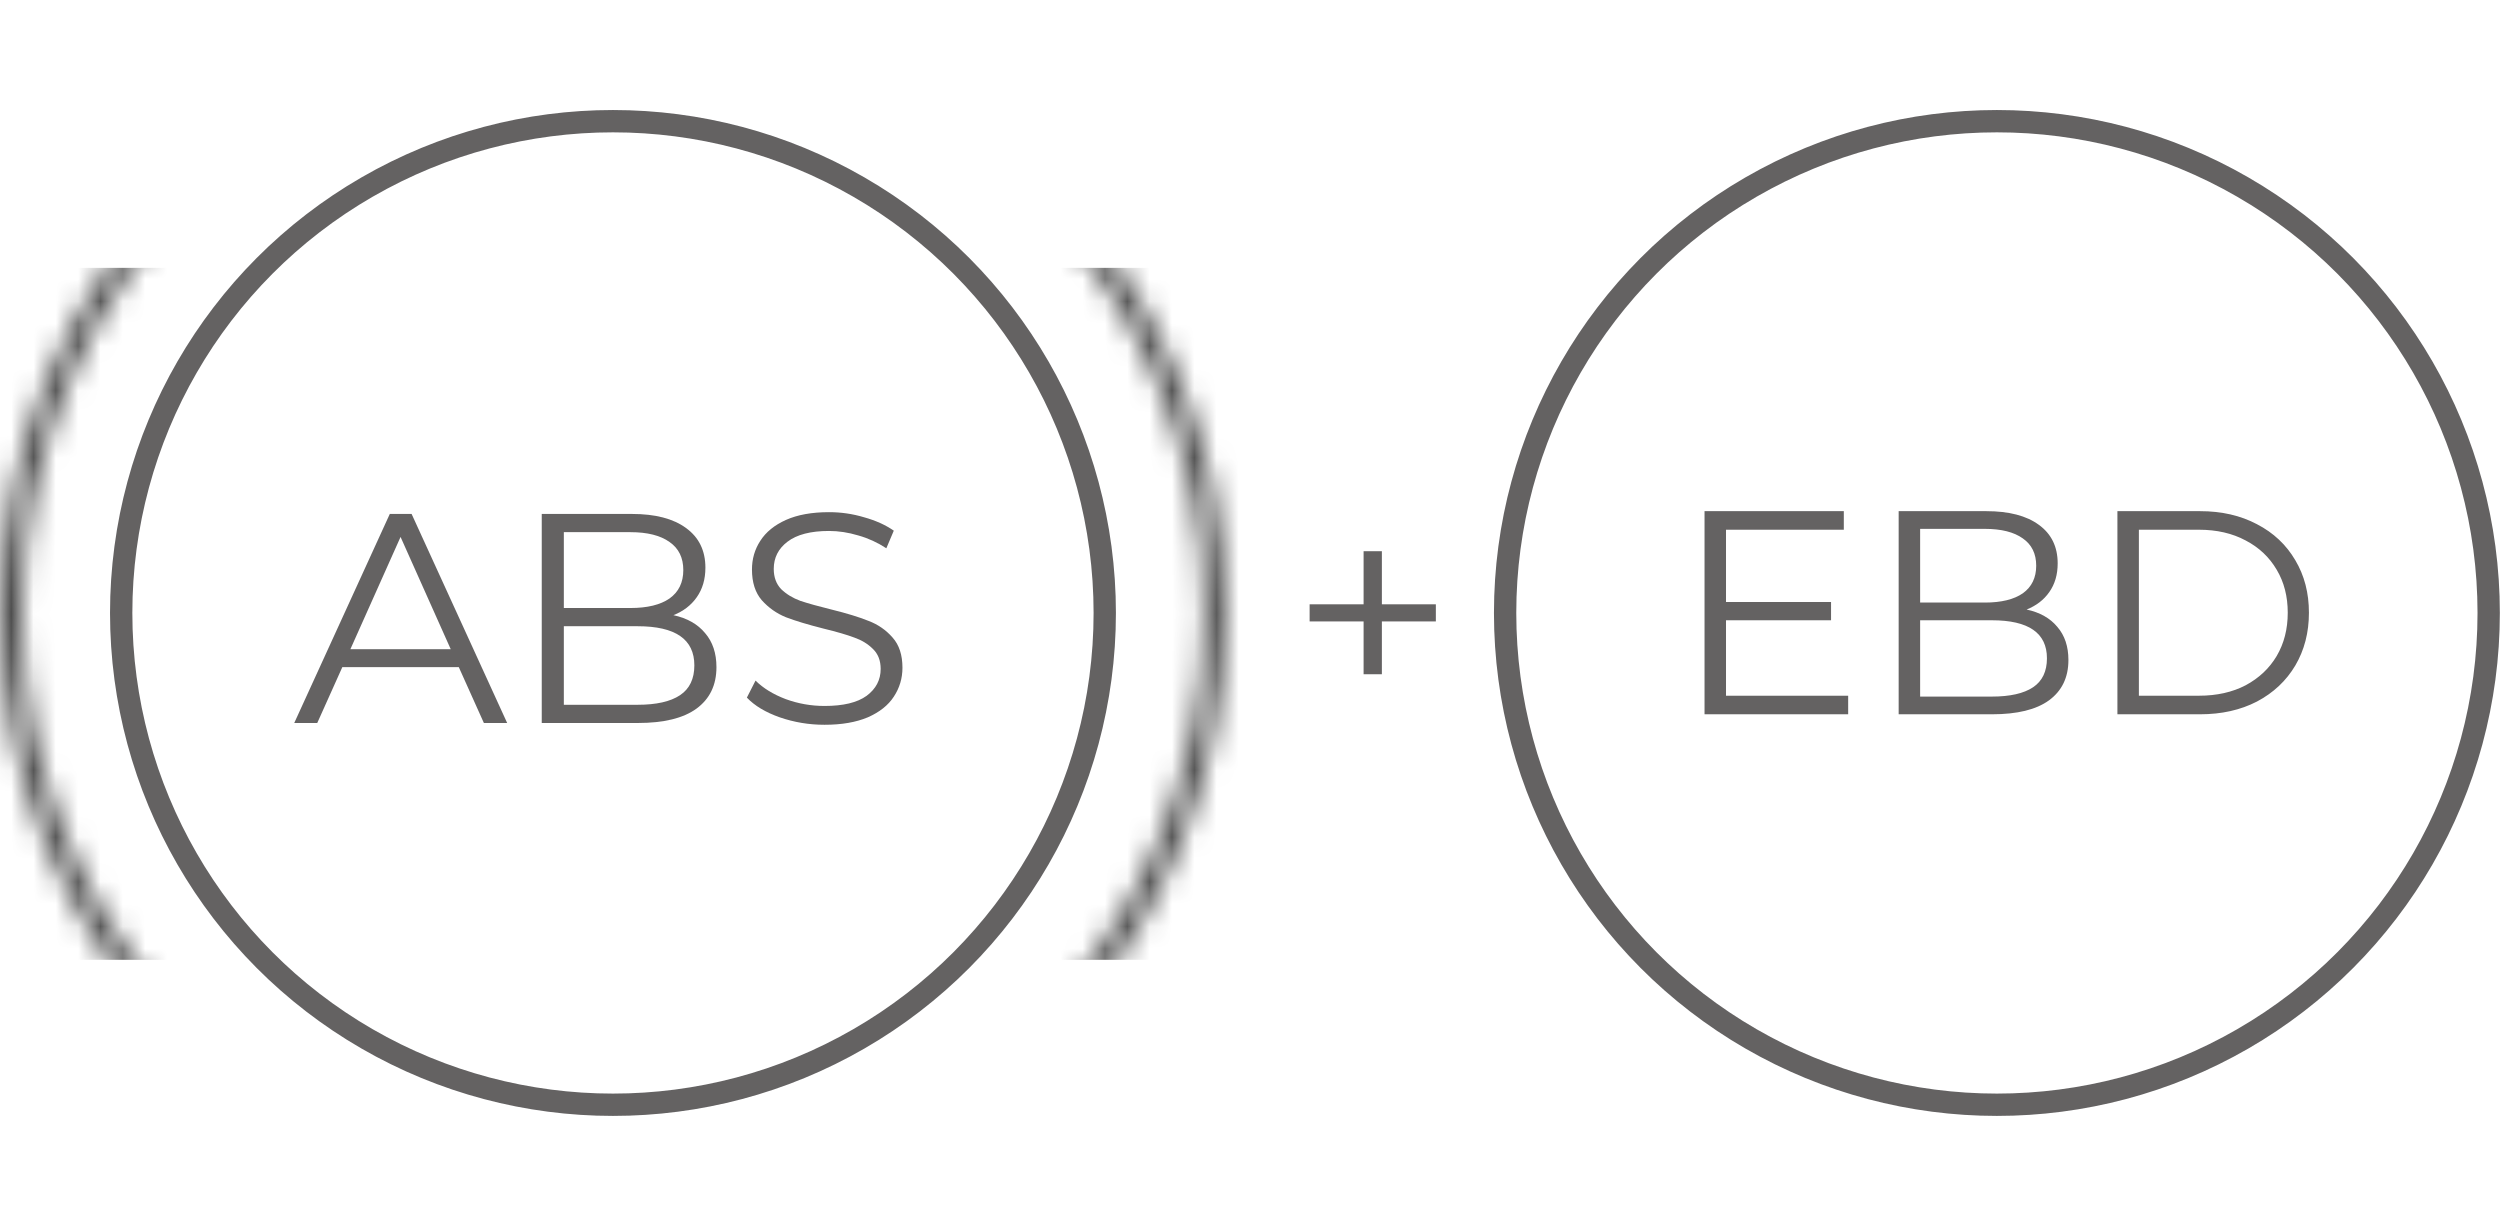 <svg width="112" height="55" viewBox="0 0 112 55" fill="none" xmlns="http://www.w3.org/2000/svg">
<g opacity="0.7">
<circle cx="89.461" cy="27.461" r="22.032" stroke="#221F20"/>
<path d="M82.798 31.168V32H76.363V22.9H82.603V23.732H77.325V26.969H82.031V27.788H77.325V31.168H82.798ZM90.793 27.307C91.391 27.437 91.85 27.697 92.171 28.087C92.5 28.468 92.665 28.962 92.665 29.569C92.665 30.349 92.374 30.951 91.794 31.376C91.222 31.792 90.372 32 89.246 32H85.06V22.9H88.986C90 22.9 90.784 23.104 91.339 23.511C91.902 23.918 92.184 24.495 92.184 25.24C92.184 25.743 92.058 26.172 91.807 26.527C91.564 26.874 91.226 27.134 90.793 27.307ZM86.022 23.693V26.995H88.921C89.657 26.995 90.225 26.856 90.624 26.579C91.022 26.293 91.222 25.881 91.222 25.344C91.222 24.807 91.022 24.399 90.624 24.122C90.225 23.836 89.657 23.693 88.921 23.693H86.022ZM89.233 31.207C90.047 31.207 90.663 31.068 91.079 30.791C91.495 30.514 91.703 30.08 91.703 29.491C91.703 28.356 90.879 27.788 89.233 27.788H86.022V31.207H89.233ZM94.86 22.9H98.565C99.527 22.9 100.377 23.095 101.113 23.485C101.85 23.866 102.422 24.404 102.829 25.097C103.237 25.782 103.44 26.566 103.44 27.45C103.44 28.334 103.237 29.123 102.829 29.816C102.422 30.501 101.85 31.038 101.113 31.428C100.377 31.809 99.527 32 98.565 32H94.86V22.9ZM98.513 31.168C99.311 31.168 100.008 31.012 100.606 30.7C101.204 30.379 101.668 29.942 101.997 29.387C102.327 28.824 102.491 28.178 102.491 27.45C102.491 26.722 102.327 26.081 101.997 25.526C101.668 24.963 101.204 24.525 100.606 24.213C100.008 23.892 99.311 23.732 98.513 23.732H95.822V31.168H98.513Z" fill="#221F20"/>
<path d="M64.326 27.84H61.908V30.206H61.089V27.84H58.671V27.073H61.089V24.694H61.908V27.073H64.326V27.84Z" fill="#221F20"/>
<circle cx="27.461" cy="27.461" r="22.032" stroke="#221F20"/>
<mask id="mask0_369_1700" style="mask-type:alpha" maskUnits="userSpaceOnUse" x="0" y="0" width="55" height="55">
<circle cx="27.461" cy="27.461" r="26.961" stroke="#221F20"/>
</mask>
<g mask="url(#mask0_369_1700)">
<rect y="12" width="56" height="31" fill="black"/>
</g>
<path d="M20.554 29.888H15.336L14.213 32.39H13.182L17.463 23.025H18.44L22.721 32.39H21.678L20.554 29.888ZM20.193 29.085L17.945 24.055L15.697 29.085H20.193Z" fill="#221F20"/>
<path d="M30.17 27.56C30.786 27.694 31.258 27.962 31.588 28.363C31.927 28.755 32.097 29.264 32.097 29.888C32.097 30.691 31.798 31.311 31.2 31.748C30.612 32.176 29.738 32.39 28.578 32.39H24.27V23.025H28.311C29.354 23.025 30.161 23.234 30.732 23.654C31.312 24.073 31.602 24.666 31.602 25.433C31.602 25.95 31.472 26.392 31.214 26.757C30.964 27.114 30.616 27.382 30.17 27.56ZM25.26 23.841V27.239H28.244C29.002 27.239 29.586 27.096 29.996 26.811C30.407 26.517 30.612 26.093 30.612 25.54C30.612 24.987 30.407 24.568 29.996 24.282C29.586 23.988 29.002 23.841 28.244 23.841H25.26ZM28.565 31.574C29.403 31.574 30.037 31.431 30.465 31.145C30.893 30.86 31.107 30.414 31.107 29.808C31.107 28.639 30.259 28.055 28.565 28.055H25.26V31.574H28.565Z" fill="#221F20"/>
<path d="M36.938 32.47C36.243 32.47 35.574 32.358 34.932 32.136C34.298 31.913 33.808 31.618 33.46 31.253L33.848 30.49C34.187 30.829 34.637 31.105 35.199 31.32C35.761 31.525 36.341 31.627 36.938 31.627C37.777 31.627 38.406 31.476 38.825 31.172C39.244 30.86 39.454 30.459 39.454 29.968C39.454 29.594 39.338 29.295 39.106 29.072C38.883 28.849 38.606 28.68 38.276 28.564C37.946 28.439 37.487 28.305 36.898 28.162C36.194 27.984 35.632 27.814 35.213 27.654C34.794 27.484 34.432 27.23 34.129 26.891C33.835 26.552 33.688 26.093 33.688 25.513C33.688 25.041 33.812 24.612 34.062 24.229C34.312 23.837 34.695 23.524 35.213 23.292C35.73 23.061 36.372 22.945 37.139 22.945C37.674 22.945 38.196 23.02 38.704 23.172C39.222 23.315 39.668 23.515 40.042 23.774L39.708 24.563C39.315 24.305 38.896 24.113 38.45 23.988C38.004 23.854 37.567 23.787 37.139 23.787C36.319 23.787 35.699 23.948 35.279 24.269C34.869 24.581 34.664 24.987 34.664 25.486C34.664 25.861 34.776 26.164 34.999 26.396C35.23 26.619 35.516 26.793 35.855 26.918C36.203 27.034 36.666 27.163 37.246 27.306C37.933 27.475 38.486 27.645 38.905 27.814C39.333 27.975 39.694 28.225 39.989 28.564C40.283 28.893 40.43 29.344 40.43 29.915C40.43 30.387 40.301 30.82 40.042 31.212C39.792 31.596 39.405 31.904 38.878 32.136C38.352 32.358 37.706 32.47 36.938 32.47Z" fill="#221F20"/>
</g>
</svg>
